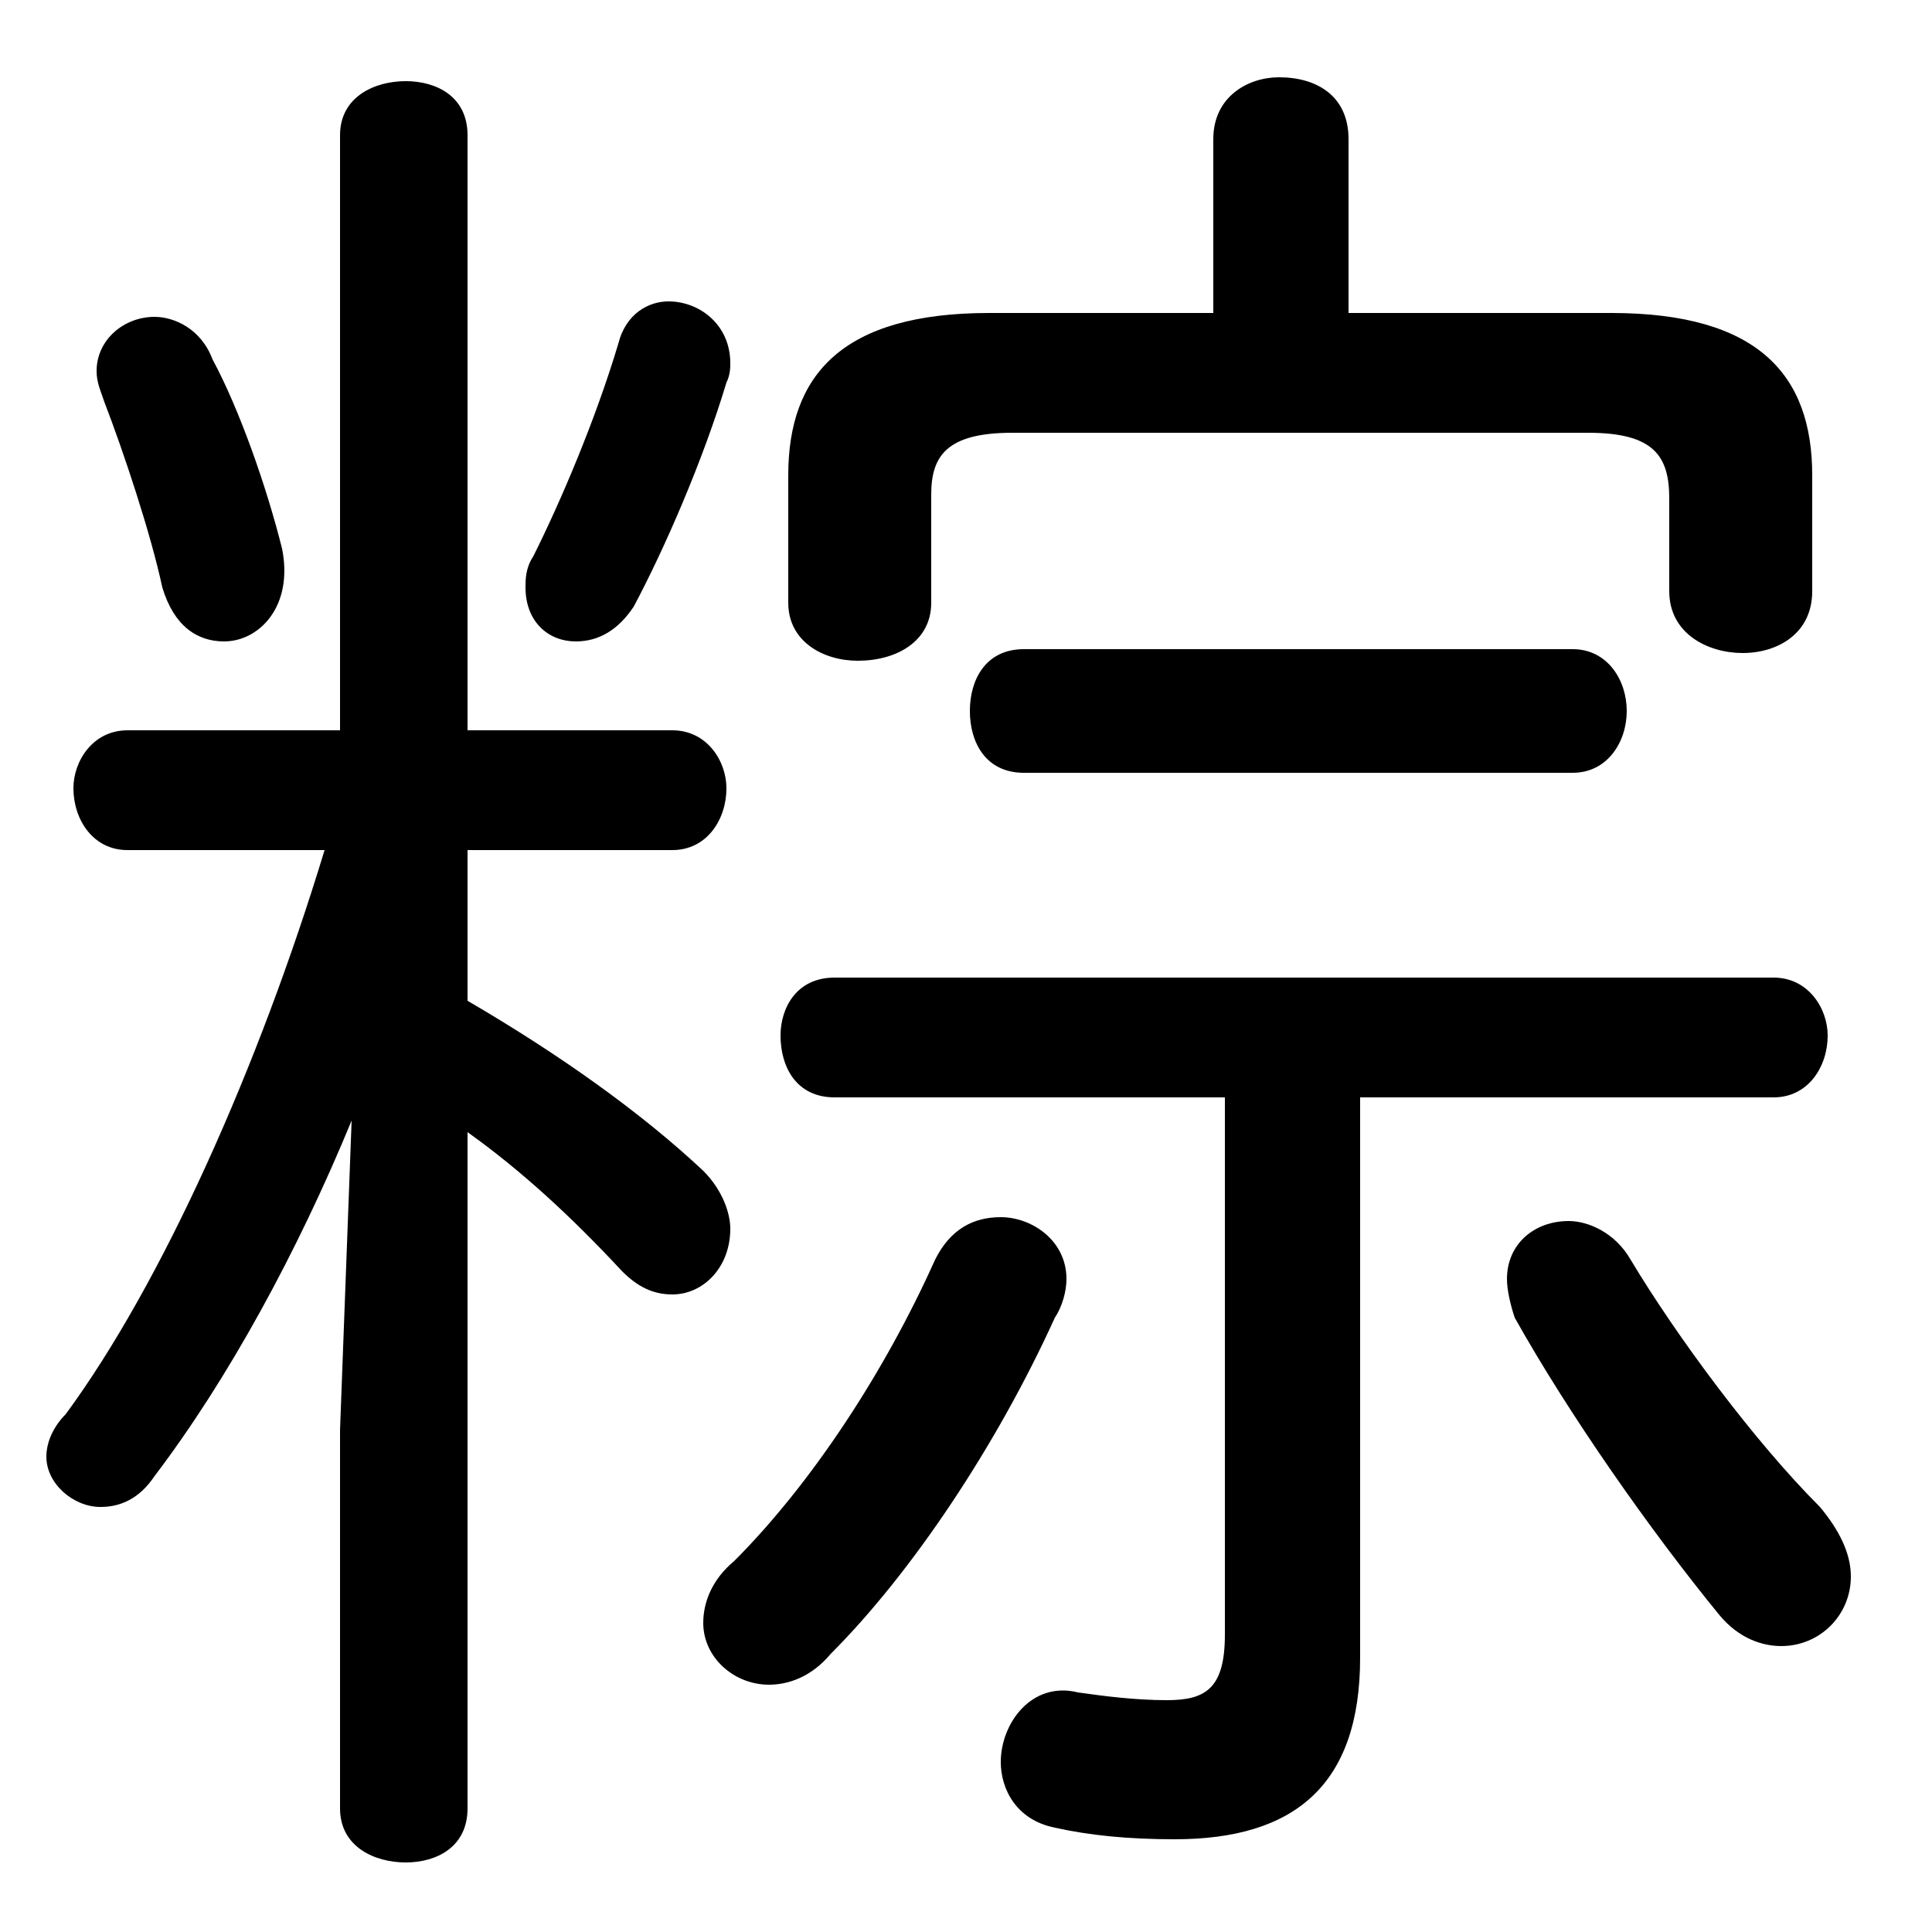 <svg xmlns="http://www.w3.org/2000/svg" viewBox="0 -44.0 50.0 50.0">
    <rect x="0" y="-44.0" width="50.0" height="50.0" fill="#808080" stroke="none"/>
    <g transform="scale(1, -1)">
        <!-- ボディの枠 -->
        <rect x="0" y="-6.0" width="50.0" height="50.0"
            stroke="white" fill="white"/>
        <!-- グリフ座標系の原点 -->
        <circle cx="0" cy="0" r="5" fill="white"/>
        <!-- グリフのアウトライン -->
        <g style="fill:black;stroke:#000000;stroke-width:0;stroke-linecap:round;stroke-linejoin:round;">
        <path d="M 8.4 22.0 C 6.7 16.4 4.2 10.8 1.7 7.4 C 1.4 7.1 1.2 6.7 1.2 6.3 C 1.2 5.6 1.9 5.0 2.6 5.0 C 3.1 5.0 3.6 5.2 4.0 5.8 C 5.9 8.3 7.7 11.6 9.1 15.0 L 8.8 7.0 L 8.8 -2.8 C 8.8 -3.8 9.7 -4.2 10.5 -4.2 C 11.3 -4.2 12.1 -3.8 12.1 -2.8 L 12.1 14.7 C 13.5 13.7 14.8 12.5 16.1 11.1 C 16.5 10.7 16.9 10.5 17.4 10.5 C 18.2 10.5 18.9 11.2 18.9 12.2 C 18.9 12.6 18.7 13.2 18.2 13.7 C 16.6 15.2 14.5 16.7 12.1 18.1 L 12.1 22.0 L 17.4 22.0 C 18.3 22.0 18.8 22.8 18.8 23.6 C 18.8 24.3 18.3 25.1 17.4 25.1 L 12.1 25.1 L 12.1 40.5 C 12.1 41.5 11.3 41.9 10.5 41.9 C 9.7 41.9 8.8 41.5 8.8 40.5 L 8.8 25.1 L 3.3 25.1 C 2.4 25.1 1.9 24.3 1.9 23.6 C 1.9 22.8 2.4 22.0 3.3 22.0 Z M 31.7 15.6 L 31.7 1.7 C 31.7 0.3 31.2 0.0 30.2 0.0 C 29.4 0.0 28.6 0.1 27.9 0.2 C 26.7 0.5 25.9 -0.6 25.9 -1.6 C 25.9 -2.3 26.3 -3.1 27.3 -3.3 C 28.2 -3.5 29.2 -3.6 30.4 -3.6 C 33.5 -3.6 35.2 -2.2 35.2 1.1 L 35.2 15.6 L 45.9 15.6 C 46.8 15.6 47.3 16.4 47.3 17.2 C 47.3 17.9 46.8 18.7 45.9 18.7 L 21.6 18.7 C 20.6 18.7 20.2 17.9 20.2 17.2 C 20.2 16.4 20.6 15.6 21.6 15.6 Z M 34.9 35.9 L 34.9 40.4 C 34.9 41.5 34.1 42.0 33.1 42.0 C 32.3 42.0 31.4 41.5 31.4 40.4 L 31.4 35.9 L 25.6 35.9 C 21.8 35.9 20.4 34.3 20.4 31.7 L 20.4 28.4 C 20.4 27.4 21.3 26.9 22.2 26.9 C 23.2 26.9 24.1 27.4 24.1 28.4 L 24.1 31.2 C 24.1 32.2 24.5 32.8 26.2 32.8 L 41.1 32.8 C 42.8 32.8 43.2 32.2 43.2 31.1 L 43.2 28.7 C 43.2 27.6 44.2 27.1 45.1 27.1 C 46.0 27.1 46.9 27.6 46.9 28.7 L 46.9 31.7 C 46.9 34.3 45.5 35.9 41.7 35.9 Z M 40.7 24.0 C 41.6 24.0 42.1 24.8 42.1 25.6 C 42.1 26.4 41.6 27.2 40.7 27.2 L 26.5 27.2 C 25.5 27.2 25.1 26.4 25.1 25.6 C 25.1 24.8 25.5 24.0 26.5 24.0 Z M 42.2 11.4 C 41.8 12.1 41.1 12.4 40.6 12.4 C 39.7 12.4 39.0 11.8 39.0 10.9 C 39.0 10.6 39.1 10.2 39.2 9.9 C 40.6 7.4 42.7 4.4 44.5 2.2 C 45.0 1.6 45.6 1.4 46.1 1.4 C 47.1 1.4 47.9 2.2 47.9 3.2 C 47.9 3.8 47.6 4.4 47.1 5.0 C 45.4 6.7 43.4 9.4 42.2 11.4 Z M 24.2 11.4 C 22.9 8.5 21.0 5.6 19.0 3.6 C 18.4 3.1 18.2 2.5 18.2 2.0 C 18.2 1.1 19.0 0.4 19.9 0.4 C 20.4 0.4 21.0 0.6 21.5 1.2 C 23.6 3.3 25.8 6.6 27.3 9.9 C 27.5 10.2 27.6 10.6 27.6 10.9 C 27.6 11.9 26.7 12.5 25.9 12.5 C 25.2 12.5 24.6 12.2 24.2 11.4 Z M 16.0 35.1 C 15.4 33.1 14.5 31.0 13.8 29.6 C 13.6 29.3 13.6 29.0 13.6 28.8 C 13.6 27.9 14.2 27.4 14.9 27.4 C 15.5 27.4 16.0 27.7 16.4 28.3 C 17.2 29.8 18.2 32.1 18.8 34.1 C 18.9 34.3 18.9 34.5 18.9 34.6 C 18.9 35.6 18.1 36.2 17.3 36.2 C 16.8 36.2 16.2 35.9 16.0 35.1 Z M 5.5 34.7 C 5.2 35.5 4.5 35.8 4.0 35.8 C 3.2 35.8 2.5 35.2 2.5 34.4 C 2.5 34.1 2.6 33.9 2.7 33.6 C 3.2 32.3 3.9 30.2 4.2 28.8 C 4.5 27.8 5.1 27.4 5.8 27.4 C 6.7 27.4 7.6 28.3 7.3 29.8 C 6.9 31.4 6.2 33.4 5.5 34.7 Z"/>
    </g>
    </g>
</svg>
